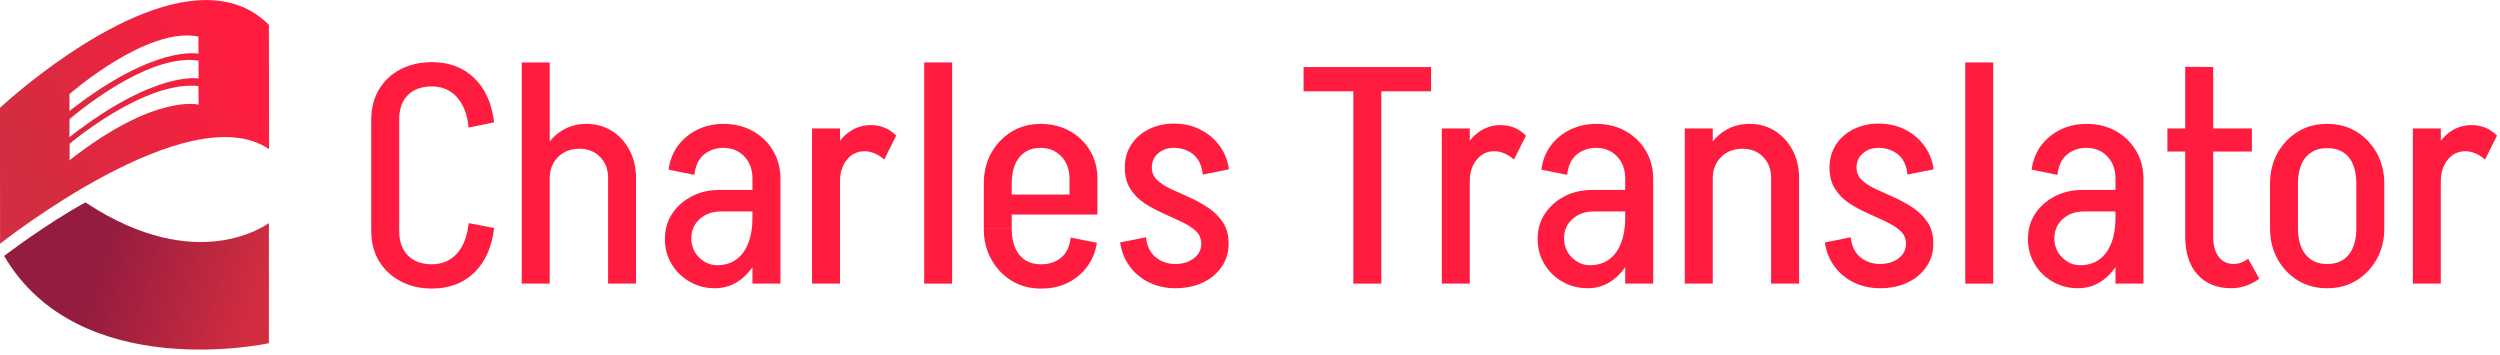 <?xml version="1.0" encoding="UTF-8" standalone="no"?>
<!DOCTYPE svg PUBLIC "-//W3C//DTD SVG 1.1//EN" "http://www.w3.org/Graphics/SVG/1.1/DTD/svg11.dtd">
<svg width="100%" height="100%" viewBox="0 0 465 66" version="1.1" xmlns="http://www.w3.org/2000/svg" xmlns:xlink="http://www.w3.org/1999/xlink" xml:space="preserve" xmlns:serif="http://www.serif.com/" style="fill-rule:evenodd;clip-rule:evenodd;stroke-linejoin:round;stroke-miterlimit:2;">
    <g transform="matrix(1,0,0,1,-85.413,-74.903)">
        <g transform="matrix(1,0,0,1,172.575,98.631)">
            <path d="M0,17.771L4.743,18.685C4.323,22.228 3.095,24.99 1.057,26.97C-0.981,28.952 -3.619,29.941 -6.856,29.941L-6.856,25.428C-4.914,25.428 -3.342,24.751 -2.143,23.399C-0.943,22.047 -0.229,20.17 0,17.771M0,-0C-0.229,-2.399 -0.943,-4.275 -2.143,-5.628C-3.342,-6.98 -4.914,-7.657 -6.856,-7.657L-6.856,-12.17C-3.619,-12.17 -0.981,-11.18 1.057,-9.199C3.095,-7.218 4.323,-4.476 4.743,-0.971L0,-0ZM-18.113,19.199L-12.914,19.199C-12.914,21.18 -12.371,22.713 -11.285,23.799C-10.199,24.885 -8.705,25.428 -6.799,25.428L-6.799,29.941C-9.009,29.941 -10.971,29.484 -12.685,28.57C-14.399,27.656 -15.733,26.399 -16.685,24.799C-17.637,23.199 -18.113,21.333 -18.113,19.199M-18.113,-1.485L-12.913,-1.485L-12.913,19.257L-18.113,19.257L-18.113,-1.485ZM-18.113,-1.485C-18.113,-3.58 -17.637,-5.437 -16.685,-7.057C-15.733,-8.675 -14.399,-9.932 -12.685,-10.828C-10.971,-11.722 -9.009,-12.17 -6.799,-12.17L-6.799,-7.657C-8.705,-7.657 -10.199,-7.123 -11.285,-6.057C-12.371,-4.99 -12.914,-3.466 -12.914,-1.485L-18.113,-1.485Z" style="fill:rgb(255,28,63);fill-rule:nonzero;"/>
        </g>
        <g transform="matrix(1,0,0,1,0,-381.105)">
            <path d="M198.517,489.107L203.717,489.107L203.717,508.763L198.517,508.763L198.517,489.107ZM198.517,489.107C198.517,487.507 198.021,486.202 197.031,485.193C196.04,484.184 194.764,483.678 193.203,483.678L194.517,479.05C196.269,479.05 197.84,479.489 199.231,480.364C200.621,481.241 201.716,482.441 202.516,483.964C203.316,485.488 203.716,487.202 203.716,489.107L198.517,489.107ZM185.375,489.221C185.375,487.278 185.774,485.535 186.574,483.993C187.374,482.45 188.46,481.241 189.831,480.364C191.203,479.489 192.764,479.05 194.517,479.05L193.203,483.678C191.564,483.678 190.231,484.193 189.203,485.221C188.174,486.25 187.66,487.584 187.66,489.221L185.375,489.221ZM182.46,479.907L187.66,479.907L187.66,508.762L182.46,508.762L182.46,479.907ZM182.46,467.622L187.66,467.622L187.66,508.763L182.46,508.763L182.46,467.622Z" style="fill:rgb(255,28,63);fill-rule:nonzero;"/>
        </g>
        <g transform="matrix(1,0,0,1,225.372,111.03)">
            <path d="M0,4.4L0,-2.971L2.572,-2.971L2.572,4.286L0,4.4ZM0,-3.028L5.2,-3.028L5.2,16.628L0,16.628L0,-3.028ZM5.2,-2.914L0,-2.914C0,-4.59 -0.505,-5.961 -1.514,-7.028C-2.524,-8.094 -3.828,-8.628 -5.428,-8.628L-5.428,-13.085C-3.371,-13.085 -1.552,-12.646 0.029,-11.77C1.609,-10.894 2.866,-9.685 3.8,-8.142C4.733,-6.6 5.2,-4.857 5.2,-2.914M-5.828,3.2L-6.114,-0.8L2.686,-0.8L2.686,3.2L-5.828,3.2ZM-6.971,17.485L-6.571,13.2C-5.2,13.2 -4.028,12.857 -3.057,12.171C-2.085,11.485 -1.333,10.477 -0.8,9.143C-0.267,7.81 0,6.229 0,4.4L2.572,4.286C2.572,6.877 2.152,9.162 1.314,11.143C0.476,13.124 -0.657,14.676 -2.085,15.799C-3.514,16.922 -5.143,17.485 -6.971,17.485M-10.799,-3.6L-15.599,-4.571C-15.371,-6.285 -14.79,-7.771 -13.856,-9.028C-12.923,-10.285 -11.723,-11.275 -10.256,-11.999C-8.791,-12.722 -7.162,-13.085 -5.371,-13.085L-5.371,-8.628C-6.781,-8.628 -7.99,-8.218 -9,-7.399C-10.009,-6.58 -10.609,-5.314 -10.799,-3.6M-6.971,17.485C-8.685,17.485 -10.248,17.085 -11.656,16.285C-13.066,15.485 -14.19,14.391 -15.027,13C-15.866,11.609 -16.285,10.057 -16.285,8.343L-11.371,8.171C-11.371,9.619 -10.885,10.819 -9.914,11.771C-8.942,12.724 -7.828,13.2 -6.571,13.2L-6.971,17.485ZM-16.285,8.343C-16.285,6.553 -15.837,4.981 -14.942,3.629C-14.047,2.277 -12.837,1.2 -11.313,0.4C-9.791,-0.4 -8.057,-0.8 -6.114,-0.8L-5.828,3.2C-7.428,3.2 -8.752,3.667 -9.799,4.6C-10.848,5.534 -11.371,6.724 -11.371,8.171L-16.285,8.343Z" style="fill:rgb(255,28,63);fill-rule:nonzero;"/>
        </g>
        <g transform="matrix(1,0,0,1,249.884,121.258)">
            <path d="M0,-16.684C-0.572,-17.179 -1.171,-17.56 -1.8,-17.827C-2.429,-18.093 -3.048,-18.227 -3.657,-18.227L-2.514,-23.084C-1.639,-23.084 -0.82,-22.941 -0.057,-22.655C0.704,-22.37 1.466,-21.864 2.229,-21.141L0,-16.684ZM-10.571,-12.627C-10.571,-14.607 -10.219,-16.398 -9.514,-17.998C-8.81,-19.598 -7.848,-20.846 -6.628,-21.741C-5.41,-22.636 -4.039,-23.084 -2.514,-23.084L-3.657,-18.227C-4.991,-18.227 -6.085,-17.703 -6.943,-16.656C-7.8,-15.607 -8.229,-14.265 -8.229,-12.627L-10.571,-12.627ZM-13.428,-22.455L-8.228,-22.455L-8.228,6.4L-13.428,6.4L-13.428,-22.455Z" style="fill:rgb(255,28,63);fill-rule:nonzero;"/>
        </g>
        <g transform="matrix(1,0,0,1,0,-381.105)">
            <rect x="257.313" y="467.622" width="5.2" height="41.141" style="fill:rgb(255,28,63);"/>
        </g>
        <g transform="matrix(1,0,0,1,0,-368.763)">
            <path d="M284.338,476.879L289.538,476.879L289.538,479.85L284.338,479.85L284.338,476.879ZM284.567,487.85L289.424,488.821C289.195,490.46 288.604,491.926 287.652,493.221C286.7,494.517 285.5,495.526 284.053,496.25C282.604,496.973 280.986,497.335 279.196,497.335L279.196,492.821C280.567,492.821 281.757,492.412 282.767,491.593C283.776,490.774 284.376,489.526 284.567,487.85M278.91,492.821L279.196,492.821L279.196,497.335L278.91,497.335L278.91,492.821ZM289.538,476.879L284.338,476.879C284.338,475.203 283.833,473.832 282.824,472.765C281.814,471.699 280.51,471.165 278.91,471.165L278.91,466.708C280.967,466.708 282.786,467.147 284.367,468.022C285.947,468.899 287.205,470.108 288.138,471.651C289.071,473.193 289.538,474.936 289.538,476.879M270.053,479.85L289.538,479.85L289.538,483.564L270.053,483.564L270.053,479.85ZM268.396,486.193L273.596,486.193C273.596,488.288 274.072,489.917 275.024,491.078C275.977,492.241 277.291,492.821 278.967,492.821L278.967,497.335C276.948,497.335 275.148,496.85 273.567,495.878C271.986,494.907 270.729,493.584 269.796,491.907C268.862,490.231 268.396,488.327 268.396,486.193M268.396,477.793L273.596,477.793L273.596,486.192L268.396,486.192L268.396,477.793ZM268.396,477.851C268.396,475.679 268.862,473.765 269.796,472.108C270.729,470.451 271.986,469.137 273.567,468.165C275.148,467.194 276.948,466.708 278.967,466.708L278.967,471.165C277.291,471.165 275.977,471.746 275.024,472.908C274.072,474.07 273.596,475.717 273.596,477.851L268.396,477.851Z" style="fill:rgb(255,28,63);fill-rule:nonzero;"/>
        </g>
        <g transform="matrix(1,0,0,1,303.994,97.888)">
            <path d="M0,30.627L0,26.113C1.409,26.113 2.571,25.761 3.485,25.056C4.4,24.352 4.857,23.447 4.857,22.342L9.942,22.342C9.942,23.942 9.514,25.37 8.657,26.627C7.799,27.884 6.628,28.866 5.143,29.57C3.657,30.274 1.943,30.627 0,30.627M5.143,9.485C4.952,7.771 4.352,6.514 3.343,5.714C2.333,4.914 1.143,4.514 -0.229,4.514L-0.229,0C1.562,0 3.18,0.363 4.628,1.086C6.076,1.81 7.275,2.81 8.228,4.085C9.18,5.362 9.771,6.838 10,8.514L5.143,9.485ZM3.828,19.971C3.143,19.342 2.257,18.771 1.171,18.256C0.085,17.742 -1.057,17.219 -2.257,16.685C-3.457,16.152 -4.6,15.533 -5.686,14.828C-6.771,14.124 -7.657,13.228 -8.342,12.142C-9.028,11.057 -9.371,9.733 -9.371,8.171L-4.343,8.171C-4.343,9.124 -4,9.914 -3.314,10.543C-2.628,11.171 -1.743,11.733 -0.657,12.228C0.429,12.724 1.58,13.248 2.8,13.799C4.019,14.352 5.161,14.99 6.228,15.713C7.294,16.438 8.18,17.323 8.885,18.371C9.59,19.419 9.942,20.742 9.942,22.342L4.857,22.342C4.857,21.39 4.514,20.599 3.828,19.971M-9.371,8.171C-9.371,6.609 -8.981,5.21 -8.2,3.971C-7.419,2.734 -6.324,1.763 -4.914,1.057C-3.505,0.353 -1.943,0 -0.229,0L-0.229,4.514C-1.41,4.514 -2.391,4.857 -3.171,5.543C-3.953,6.229 -4.343,7.105 -4.343,8.171L-9.371,8.171ZM-5.428,21.142C-5.238,22.818 -4.628,24.066 -3.6,24.885C-2.571,25.704 -1.372,26.113 0,26.113L0,30.627C-1.752,30.627 -3.371,30.265 -4.857,29.542C-6.343,28.818 -7.552,27.809 -8.485,26.513C-9.419,25.218 -10,23.752 -10.228,22.113L-5.428,21.142Z" style="fill:rgb(255,28,63);fill-rule:nonzero;"/>
        </g>
        <g transform="matrix(1,0,0,1,0,-380.248)">
            <path d="M337.134,467.622L342.334,467.622L342.334,507.906L337.134,507.906L337.134,467.622ZM327.877,467.622L351.59,467.622L351.59,472.136L327.877,472.136L327.877,467.622Z" style="fill:rgb(255,28,63);fill-rule:nonzero;"/>
        </g>
        <g transform="matrix(1,0,0,1,367.018,121.258)">
            <path d="M0,-16.684C-0.572,-17.179 -1.171,-17.56 -1.8,-17.827C-2.429,-18.093 -3.048,-18.227 -3.657,-18.227L-2.514,-23.084C-1.639,-23.084 -0.82,-22.941 -0.057,-22.655C0.704,-22.37 1.466,-21.864 2.229,-21.141L0,-16.684ZM-10.571,-12.627C-10.571,-14.607 -10.219,-16.398 -9.514,-17.998C-8.81,-19.598 -7.848,-20.846 -6.628,-21.741C-5.41,-22.636 -4.039,-23.084 -2.514,-23.084L-3.657,-18.227C-4.991,-18.227 -6.085,-17.703 -6.943,-16.656C-7.8,-15.607 -8.229,-14.265 -8.229,-12.627L-10.571,-12.627ZM-13.428,-22.455L-8.228,-22.455L-8.228,6.4L-13.428,6.4L-13.428,-22.455Z" style="fill:rgb(255,28,63);fill-rule:nonzero;"/>
        </g>
        <g transform="matrix(1,0,0,1,387.702,111.03)">
            <path d="M0,4.4L0,-2.971L2.572,-2.971L2.572,4.286L0,4.4ZM0,-3.028L5.2,-3.028L5.2,16.628L0,16.628L0,-3.028ZM5.2,-2.914L0,-2.914C0,-4.59 -0.505,-5.961 -1.514,-7.028C-2.524,-8.094 -3.828,-8.628 -5.428,-8.628L-5.428,-13.085C-3.371,-13.085 -1.552,-12.646 0.029,-11.77C1.609,-10.894 2.866,-9.685 3.8,-8.142C4.733,-6.6 5.2,-4.857 5.2,-2.914M-5.828,3.2L-6.114,-0.8L2.686,-0.8L2.686,3.2L-5.828,3.2ZM-6.971,17.485L-6.571,13.2C-5.2,13.2 -4.028,12.857 -3.057,12.171C-2.085,11.485 -1.333,10.477 -0.8,9.143C-0.267,7.81 0,6.229 0,4.4L2.572,4.286C2.572,6.877 2.152,9.162 1.314,11.143C0.476,13.124 -0.657,14.676 -2.085,15.799C-3.514,16.922 -5.143,17.485 -6.971,17.485M-10.799,-3.6L-15.599,-4.571C-15.371,-6.285 -14.79,-7.771 -13.856,-9.028C-12.923,-10.285 -11.723,-11.275 -10.256,-11.999C-8.791,-12.722 -7.162,-13.085 -5.371,-13.085L-5.371,-8.628C-6.781,-8.628 -7.99,-8.218 -9,-7.399C-10.009,-6.58 -10.609,-5.314 -10.799,-3.6M-6.971,17.485C-8.685,17.485 -10.248,17.085 -11.656,16.285C-13.066,15.485 -14.19,14.391 -15.027,13C-15.866,11.609 -16.285,10.057 -16.285,8.343L-11.371,8.171C-11.371,9.619 -10.885,10.819 -9.914,11.771C-8.942,12.724 -7.828,13.2 -6.571,13.2L-6.971,17.485ZM-16.285,8.343C-16.285,6.553 -15.837,4.981 -14.942,3.629C-14.047,2.277 -12.837,1.2 -11.313,0.4C-9.791,-0.4 -8.057,-0.8 -6.114,-0.8L-5.828,3.2C-7.428,3.2 -8.752,3.667 -9.799,4.6C-10.848,5.534 -11.371,6.724 -11.371,8.171L-16.285,8.343Z" style="fill:rgb(255,28,63);fill-rule:nonzero;"/>
        </g>
        <g transform="matrix(1,0,0,1,0,-369.677)">
            <path d="M414.843,477.679L420.043,477.679L420.043,497.335L414.843,497.335L414.843,477.679ZM414.843,477.679C414.843,476.079 414.348,474.774 413.357,473.765C412.367,472.756 411.091,472.25 409.529,472.25L410.843,467.622C412.595,467.622 414.167,468.061 415.558,468.936C416.947,469.813 418.043,471.013 418.843,472.536C419.643,474.06 420.043,475.774 420.043,477.679L414.843,477.679ZM401.701,477.793C401.701,475.85 402.101,474.107 402.901,472.565C403.701,471.022 404.787,469.813 406.158,468.936C407.529,468.061 409.091,467.622 410.843,467.622L409.529,472.25C407.891,472.25 406.558,472.765 405.529,473.793C404.501,474.822 403.986,476.156 403.986,477.793L401.701,477.793ZM398.787,468.479L403.987,468.479L403.987,497.334L398.787,497.334L398.787,468.479Z" style="fill:rgb(255,28,63);fill-rule:nonzero;"/>
        </g>
        <g transform="matrix(1,0,0,1,435.069,97.888)">
            <path d="M0,30.627L0,26.113C1.409,26.113 2.571,25.761 3.486,25.056C4.4,24.352 4.857,23.447 4.857,22.342L9.942,22.342C9.942,23.942 9.515,25.37 8.657,26.627C7.8,27.884 6.629,28.866 5.143,29.57C3.657,30.274 1.943,30.627 0,30.627M5.143,9.485C4.952,7.771 4.352,6.514 3.343,5.714C2.333,4.914 1.144,4.514 -0.229,4.514L-0.229,0C1.562,0 3.181,0.363 4.629,1.086C6.076,1.81 7.276,2.81 8.229,4.085C9.181,5.362 9.771,6.838 10,8.514L5.143,9.485ZM3.829,19.971C3.144,19.342 2.258,18.771 1.172,18.256C0.086,17.742 -1.057,17.219 -2.257,16.685C-3.457,16.152 -4.6,15.533 -5.685,14.828C-6.771,14.124 -7.656,13.228 -8.342,12.142C-9.027,11.057 -9.37,9.733 -9.37,8.171L-4.342,8.171C-4.342,9.124 -3.999,9.914 -3.313,10.543C-2.628,11.171 -1.742,11.733 -0.656,12.228C0.429,12.724 1.581,13.248 2.8,13.799C4.019,14.352 5.162,14.99 6.229,15.713C7.295,16.438 8.181,17.323 8.886,18.371C9.59,19.419 9.942,20.742 9.942,22.342L4.857,22.342C4.857,21.39 4.515,20.599 3.829,19.971M-9.37,8.171C-9.37,6.609 -8.98,5.21 -8.199,3.971C-7.419,2.734 -6.323,1.763 -4.914,1.057C-3.505,0.353 -1.942,0 -0.229,0L-0.229,4.514C-1.409,4.514 -2.391,4.857 -3.171,5.543C-3.952,6.229 -4.342,7.105 -4.342,8.171L-9.37,8.171ZM-5.428,21.142C-5.237,22.818 -4.628,24.066 -3.6,24.885C-2.571,25.704 -1.371,26.113 0,26.113L0,30.627C-1.752,30.627 -3.371,30.265 -4.856,29.542C-6.342,28.818 -7.552,27.809 -8.485,26.513C-9.419,25.218 -9.999,23.752 -10.228,22.113L-5.428,21.142Z" style="fill:rgb(255,28,63);fill-rule:nonzero;"/>
        </g>
        <g transform="matrix(1,0,0,1,0,-381.105)">
            <rect x="450.955" y="467.622" width="5.199" height="41.141" style="fill:rgb(255,28,63);"/>
        </g>
        <g transform="matrix(1,0,0,1,478.895,111.03)">
            <path d="M0,4.4L0,-2.971L2.571,-2.971L2.571,4.286L0,4.4ZM0,-3.028L5.199,-3.028L5.199,16.628L0,16.628L0,-3.028ZM5.199,-2.914L0,-2.914C0,-4.59 -0.506,-5.961 -1.515,-7.028C-2.524,-8.094 -3.829,-8.628 -5.429,-8.628L-5.429,-13.085C-3.371,-13.085 -1.553,-12.646 0.028,-11.77C1.608,-10.894 2.865,-9.685 3.8,-8.142C4.732,-6.6 5.199,-4.857 5.199,-2.914M-5.828,3.2L-6.114,-0.8L2.686,-0.8L2.686,3.2L-5.828,3.2ZM-6.972,17.485L-6.571,13.2C-5.2,13.2 -4.028,12.857 -3.058,12.171C-2.086,11.485 -1.334,10.477 -0.8,9.143C-0.268,7.81 0,6.229 0,4.4L2.571,4.286C2.571,6.877 2.151,9.162 1.314,11.143C0.476,13.124 -0.657,14.676 -2.086,15.799C-3.515,16.922 -5.143,17.485 -6.972,17.485M-10.8,-3.6L-15.6,-4.571C-15.371,-6.285 -14.791,-7.771 -13.856,-9.028C-12.924,-10.285 -11.724,-11.275 -10.257,-11.999C-8.791,-12.722 -7.162,-13.085 -5.371,-13.085L-5.371,-8.628C-6.781,-8.628 -7.991,-8.218 -9,-7.399C-10.01,-6.58 -10.609,-5.314 -10.8,-3.6M-6.972,17.485C-8.686,17.485 -10.248,17.085 -11.657,16.285C-13.066,15.485 -14.19,14.391 -15.028,13C-15.866,11.609 -16.285,10.057 -16.285,8.343L-11.371,8.171C-11.371,9.619 -10.886,10.819 -9.914,11.771C-8.942,12.724 -7.828,13.2 -6.571,13.2L-6.972,17.485ZM-16.285,8.343C-16.285,6.553 -15.838,4.981 -14.942,3.629C-14.048,2.277 -12.838,1.2 -11.314,0.4C-9.791,-0.4 -8.057,-0.8 -6.114,-0.8L-5.828,3.2C-7.429,3.2 -8.753,3.667 -9.8,4.6C-10.848,5.534 -11.371,6.724 -11.371,8.171L-16.285,8.343Z" style="fill:rgb(255,28,63);fill-rule:nonzero;"/>
        </g>
        <g transform="matrix(1,0,0,1,503.579,92.802)">
            <path d="M0,30.227L2.058,33.941C1.295,34.513 0.467,34.95 -0.428,35.255C-1.323,35.56 -2.229,35.712 -3.143,35.712L-2.686,31.199C-2.19,31.199 -1.724,31.113 -1.285,30.941C-0.848,30.77 -0.419,30.532 0,30.227M-11.713,26.056L-6.514,26.056C-6.514,27.161 -6.361,28.094 -6.057,28.856C-5.752,29.618 -5.313,30.199 -4.742,30.599C-4.171,30.998 -3.485,31.199 -2.686,31.199L-3.143,35.712C-5.81,35.712 -7.904,34.864 -9.428,33.17C-10.952,31.475 -11.713,29.104 -11.713,26.056M-11.713,26.113L-11.713,-5.485L-6.514,-5.428L-6.514,26.113L-11.713,26.113ZM-15.027,6L0.687,6L0.687,10.285L-15.027,10.285L-15.027,6Z" style="fill:rgb(255,28,63);fill-rule:nonzero;"/>
        </g>
        <g transform="matrix(1,0,0,1,0,-368.82)">
            <path d="M523.692,477.85L528.891,477.85L528.891,486.249L523.692,486.249L523.692,477.85ZM528.892,486.193C528.892,488.327 528.425,490.231 527.492,491.907C526.558,493.583 525.301,494.907 523.721,495.878C522.14,496.85 520.34,497.335 518.321,497.335L518.321,492.821C520.035,492.821 521.358,492.241 522.292,491.078C523.225,489.916 523.692,488.288 523.692,486.193L528.892,486.193ZM528.892,477.908L523.692,477.908C523.692,475.774 523.225,474.136 522.292,472.994C521.358,471.85 520.035,471.279 518.321,471.279L518.321,466.765C520.34,466.765 522.14,467.251 523.721,468.222C525.301,469.194 526.558,470.517 527.492,472.193C528.425,473.87 528.892,475.774 528.892,477.908M518.092,492.821L518.436,492.821L518.436,497.335L518.092,497.335L518.092,492.821ZM518.092,466.765L518.436,466.765L518.436,471.279L518.092,471.279L518.092,466.765ZM507.636,486.193L512.835,486.193C512.835,488.288 513.312,489.916 514.264,491.078C515.216,492.241 516.53,492.821 518.206,492.821L518.206,497.335C516.187,497.335 514.387,496.85 512.807,495.878C511.226,494.907 509.969,493.583 509.035,491.907C508.102,490.231 507.636,488.327 507.636,486.193M507.636,477.85L512.835,477.85L512.835,486.249L507.636,486.249L507.636,477.85ZM507.636,477.908C507.636,475.774 508.102,473.87 509.035,472.193C509.969,470.517 511.226,469.194 512.807,468.222C514.387,467.251 516.187,466.765 518.206,466.765L518.206,471.279C516.53,471.279 515.216,471.85 514.264,472.994C513.312,474.136 512.835,475.774 512.835,477.908L507.636,477.908Z" style="fill:rgb(255,28,63);fill-rule:nonzero;"/>
        </g>
        <g transform="matrix(1,0,0,1,547.634,121.258)">
            <path d="M0,-16.684C-0.571,-17.179 -1.172,-17.56 -1.8,-17.827C-2.429,-18.093 -3.048,-18.227 -3.657,-18.227L-2.515,-23.084C-1.639,-23.084 -0.819,-22.941 -0.058,-22.655C0.704,-22.37 1.466,-21.864 2.229,-21.141L0,-16.684ZM-10.571,-12.627C-10.571,-14.607 -10.22,-16.398 -9.514,-17.998C-8.81,-19.598 -7.848,-20.846 -6.628,-21.741C-5.41,-22.636 -4.038,-23.084 -2.515,-23.084L-3.657,-18.227C-4.991,-18.227 -6.086,-17.703 -6.942,-16.656C-7.8,-15.607 -8.229,-14.265 -8.229,-12.627L-10.571,-12.627ZM-13.428,-22.455L-8.229,-22.455L-8.229,6.4L-13.428,6.4L-13.428,-22.455Z" style="fill:rgb(255,28,63);fill-rule:nonzero;"/>
        </g>
        <g transform="matrix(3.746,30.122,30.122,-3.746,113.466,107.274)">
            <path d="M0.387,-0.954C1.227,-0.593 1.118,0.59 1.118,0.59L0.387,0.681C0.387,0.681 0.664,0.212 0.123,-0.419C0.223,-0.673 0.387,-0.954 0.387,-0.954Z" style="fill:url(#_Linear1);fill-rule:nonzero;"/>
        </g>
        <g transform="matrix(40.535,-17.031,-17.031,-40.535,88.228,100.222)">
            <path d="M-0.013,0.135L-0.235,-0.395C-0.235,-0.395 0.745,-0.121 0.969,-0.467L1.172,0.018C1.132,0.117 1.058,0.18 0.967,0.218C0.612,0.367 -0.013,0.135 -0.013,0.135ZM0.281,0.075C0.281,0.075 0.695,0.213 0.878,0.088L0.85,0.021C0.85,0.021 0.698,0.13 0.253,0.009L0.281,0.075ZM0.24,-0.023C0.24,-0.023 0.647,0.112 0.839,-0.006L0.81,-0.076C0.81,-0.076 0.655,0.028 0.21,-0.093L0.24,-0.023ZM0.2,-0.119C0.2,-0.119 0.596,0.006 0.797,-0.105L0.767,-0.178C0.767,-0.178 0.618,-0.062 0.173,-0.183L0.2,-0.119Z" style="fill:url(#_Linear2);fill-rule:nonzero;"/>
        </g>
    </g>
    <defs>
        <linearGradient id="_Linear1" x1="0" y1="0" x2="1" y2="0" gradientUnits="userSpaceOnUse" gradientTransform="matrix(-0.395,-0.919,-0.919,0.395,0.847,0.558)"><stop offset="0" style="stop-color:rgb(210,45,64);stop-opacity:1"/><stop offset="1" style="stop-color:rgb(148,28,63);stop-opacity:1"/></linearGradient>
        <linearGradient id="_Linear2" x1="0" y1="0" x2="1" y2="0" gradientUnits="userSpaceOnUse" gradientTransform="matrix(1,0,0,-1,0,-0.099)"><stop offset="0" style="stop-color:rgb(210,45,64);stop-opacity:1"/><stop offset="1" style="stop-color:rgb(255,28,63);stop-opacity:1"/></linearGradient>
    </defs>
</svg>
